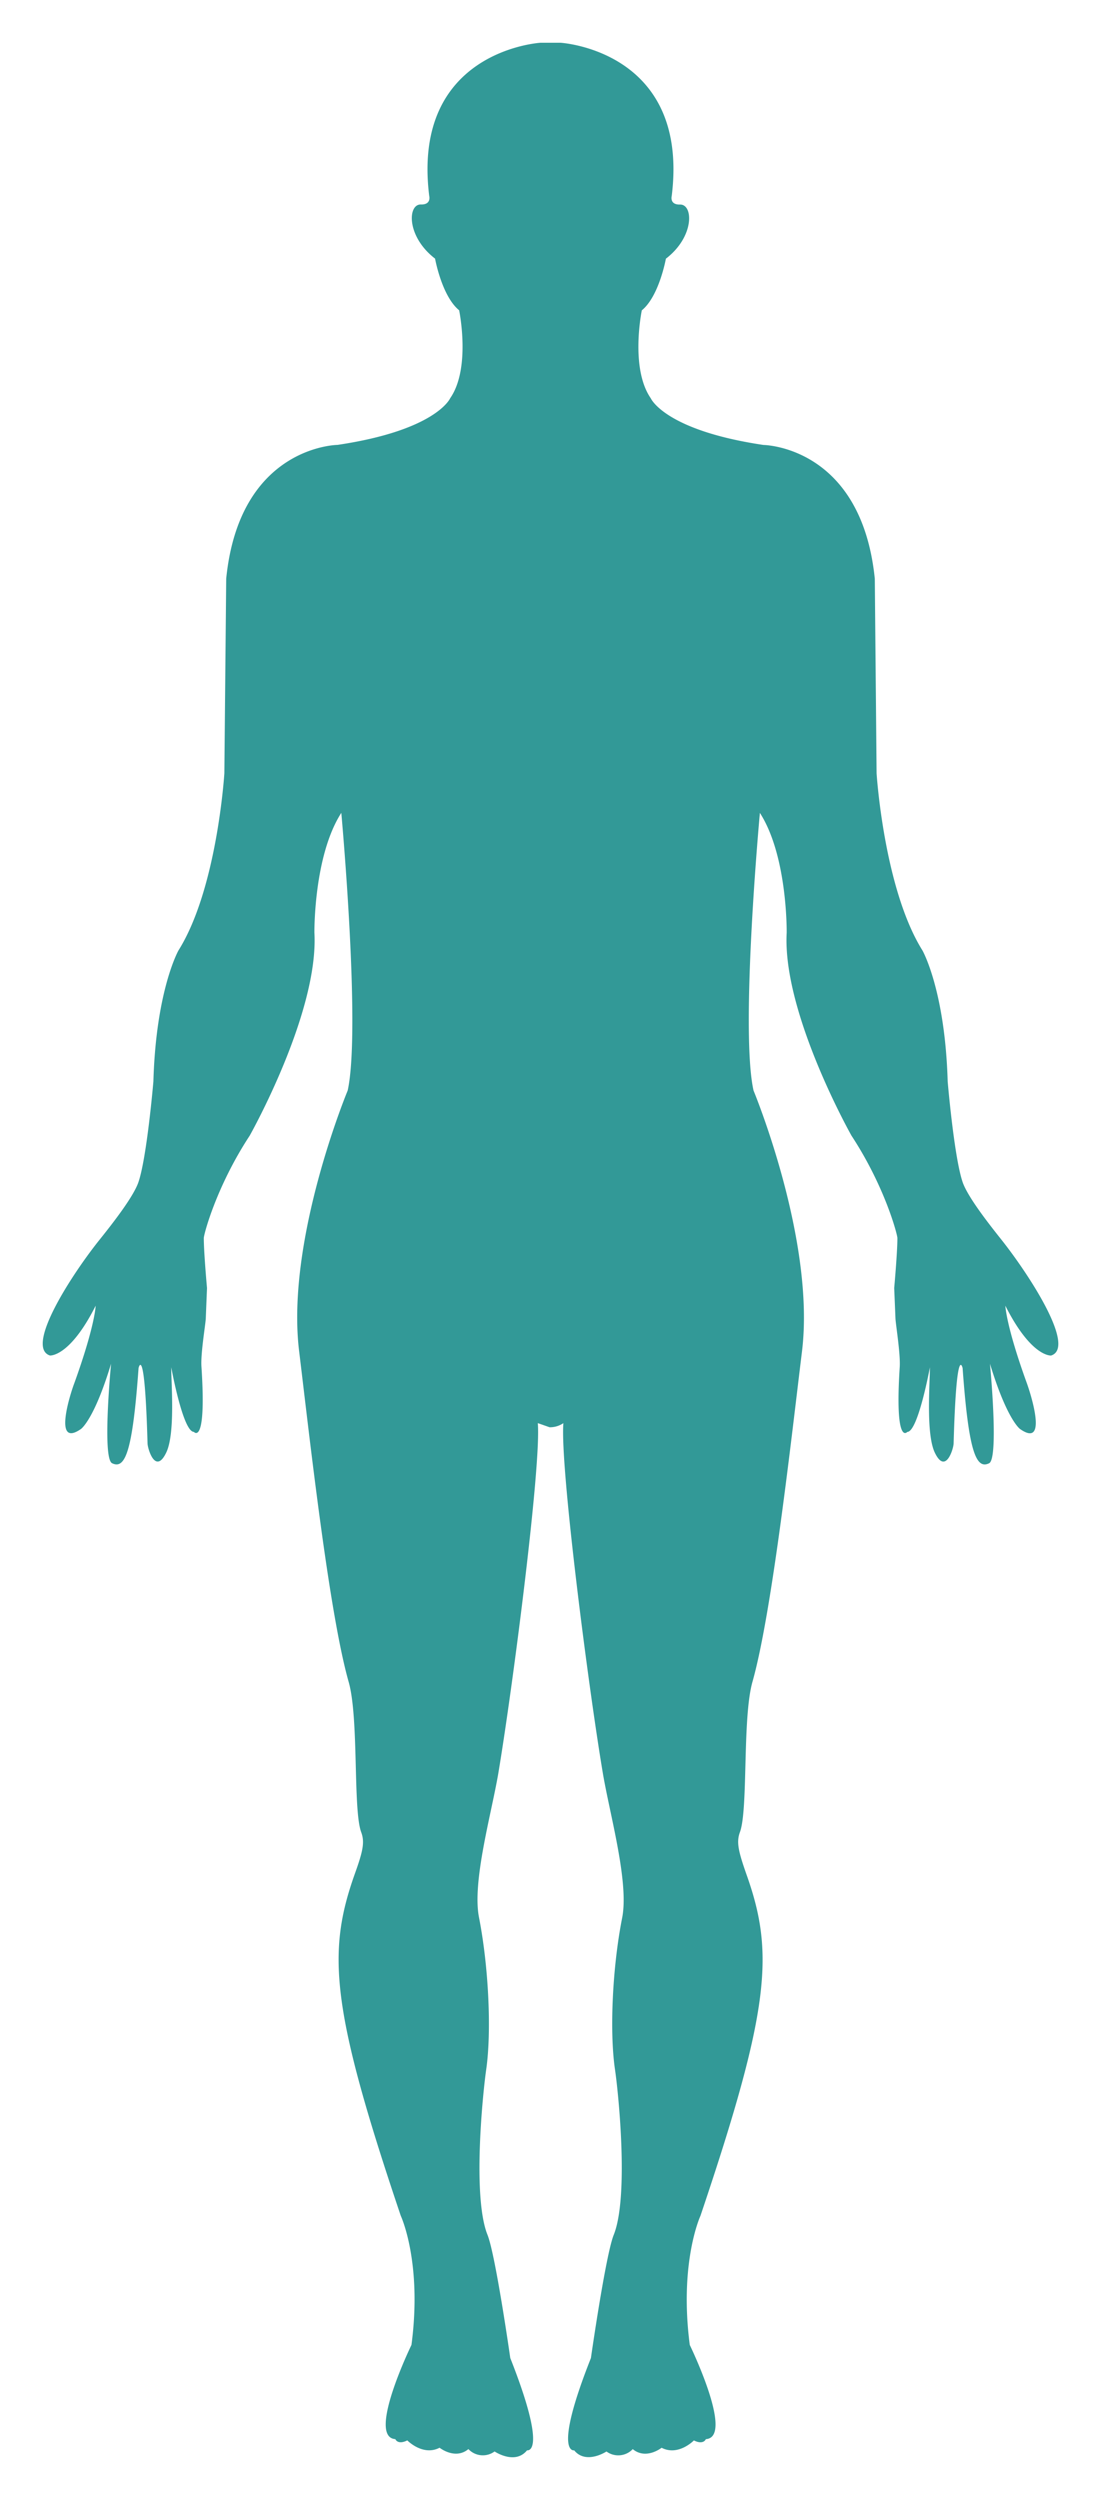 <svg xmlns="http://www.w3.org/2000/svg" xmlns:xlink="http://www.w3.org/1999/xlink" width="231.866" height="526.423" viewBox="0 0 231.866 526.423">
  <defs>
    <filter id="Path_235" x="0" y="0" width="231.866" height="526.423" filterUnits="userSpaceOnUse">
      <feOffset dy="3" input="SourceAlpha"/>
      <feGaussianBlur stdDeviation="3" result="blur"/>
      <feFlood flood-opacity="0.161"/>
      <feComposite operator="in" in2="blur"/>
      <feComposite in="SourceGraphic"/>
    </filter>
  </defs>
  <g id="standing-human-body-silhouette" transform="translate(-54.768 82)">
    <g id="Group_448" data-name="Group 448" transform="translate(59.768 0)">
      <g transform="matrix(1, 0, 0, 1, -5, -82)" filter="url(#Path_235)">
        <path id="Path_235-2" data-name="Path 235" d="M169.418,290.674c-.749,8.822,5.239,55.516,8.329,73.825,1.471,8.674,5.505,22.806,4.054,30.31-2.072,10.458-2.671,23.991-1.53,31.872.72,4.785,2.984,26.857-.256,34.93-1.7,4.234-4.8,25.928-4.8,25.928-8.095,20.438-3.526,19.433-3.526,19.433,2.506,3.075,6.8.242,6.8.242a4.2,4.2,0,0,0,5.535-.5c2.807,2.324,6.079-.286,6.079-.286,3.526,1.831,6.8-1.545,6.8-1.545,2.026,1.02,2.521-.269,2.521-.269,6.077-.389-3.391-19.837-3.391-19.837-2.267-17.466,2.25-27.187,2.25-27.187,14.795-43.875,15.547-55.518,9.633-72.053-1.666-4.773-2.087-6.663-1.321-8.736,1.772-4.783.48-24.021,2.642-31.66,4.169-14.733,8.282-52.1,10.426-69.532,2.881-23.484-10.2-54.971-10.2-54.971-2.866-12.814,1.336-58.468,1.336-58.468,5.867,9.13,5.643,25.246,5.643,25.246-.931,16.9,13.654,42.734,13.654,42.734,7.008,10.675,9.662,20.8,9.662,21.554,0,3.075-.673,10.52-.673,10.52l.269,6.483c.121,1.651,1.05,7.336.9,10.083-1.094,16.909,1.592,13.728,1.592,13.728,2.267,0,4.758-13.607,4.758-13.607,0,3.509-.858,14.014,1.035,17.976,2.265,4.726,3.93-.811,3.96-1.922.6-21.53,1.893-15.889,1.893-15.889,1.259,17.466,2.807,21.411,5.581,20.046,2.1-1,.18-20.96.18-20.96,3.6,11.855,6.331,13.743,6.331,13.743,5.941,4.172,2.267-7.351,1.442-9.633-4.4-12.124-4.532-16.325-4.532-16.325,5.493,10.894,9.633,10.49,9.633,10.49,5.357-1.71-4.682-17.136-10.564-24.526-3-3.765-6.873-8.807-8-11.8-1.831-5.071-3.213-21.374-3.213-21.374-.554-19.238-5.31-27.594-5.31-27.594-8.132-13.016-9.662-37.3-9.662-37.3L235,112.858c-2.851-27.961-23.454-28.163-23.454-28.163-20.825-3.1-23.723-9.827-23.723-9.827-4.411-6.348-1.89-18.516-1.89-18.516,3.659-2.977,5.071-10.879,5.071-10.879,6.077-4.66,5.779-11.478,2.972-11.4-2.252.059-1.742-1.806-1.742-1.806C196.038,1.567,168.789,0,168.789,0h-4.16s-27.261,1.567-23.467,32.254c0,0,.51,1.868-1.762,1.806-2.8-.074-3.061,6.745,2.994,11.4,0,0,1.41,7.9,5.071,10.879,0,0,2.521,12.168-1.89,18.516,0,0-2.888,6.727-23.723,9.827,0,0-20.638.2-23.444,28.163l-.389,40.992s-1.5,24.28-9.665,37.3c0,0-4.734,8.359-5.281,27.594,0,0-1.387,16.3-3.211,21.374-1.111,2.979-4.98,8.021-8.006,11.8-5.934,7.375-15.906,22.769-10.571,24.526,0,0,4.162.4,9.633-10.49,0,0-.113,4.172-4.5,16.325-.862,2.252-4.532,13.775,1.412,9.633,0,0,2.753-1.89,6.331-13.743,0,0-1.92,19.958.217,20.96,2.792,1.368,4.315-2.58,5.574-20.046,0,0,1.291-5.641,1.89,15.889.03,1.111,1.658,6.648,3.933,1.922,1.92-3.962,1.057-14.45,1.057-17.976,0,0,2.462,13.607,4.763,13.607,0,0,2.708,3.181,1.6-13.728-.18-2.762.789-8.432.909-10.083l.261-6.483s-.675-7.427-.675-10.52c0-.766,2.656-10.879,9.662-21.554,0,0,14.571-25.844,13.632-42.734,0,0-.2-16.116,5.665-25.246,0,0,4.164,45.652,1.343,58.468,0,0-13.107,31.487-10.217,54.971,2.129,17.481,6.234,54.8,10.414,69.532,2.183,7.624.892,26.857,2.642,31.66.789,2.087.375,4.009-1.321,8.736-5.882,16.535-5.133,28.181,9.662,72.053,0,0,4.554,9.721,2.252,27.187,0,0-9.453,19.447-3.4,19.837,0,0,.473,1.289,2.521.269,0,0,3.27,3.376,6.8,1.545,0,0,3.272,2.612,6.069.286a4.17,4.17,0,0,0,5.512.5s4.293,2.9,6.843-.241c0,0,4.532,1.005-3.536-19.433,0,0-3.09-21.668-4.793-25.928-3.248-8.07-.954-30.189-.261-34.93,1.116-7.925.517-21.426-1.523-31.872-1.493-7.486,2.55-21.621,4.044-30.31,3.068-18.292,9.081-64.988,8.329-73.825l2.484.872A5.039,5.039,0,0,0,169.418,290.674Z" transform="translate(-50.77 6)" fill="#329997"/>
      </g>
    </g>
  </g>
</svg>
